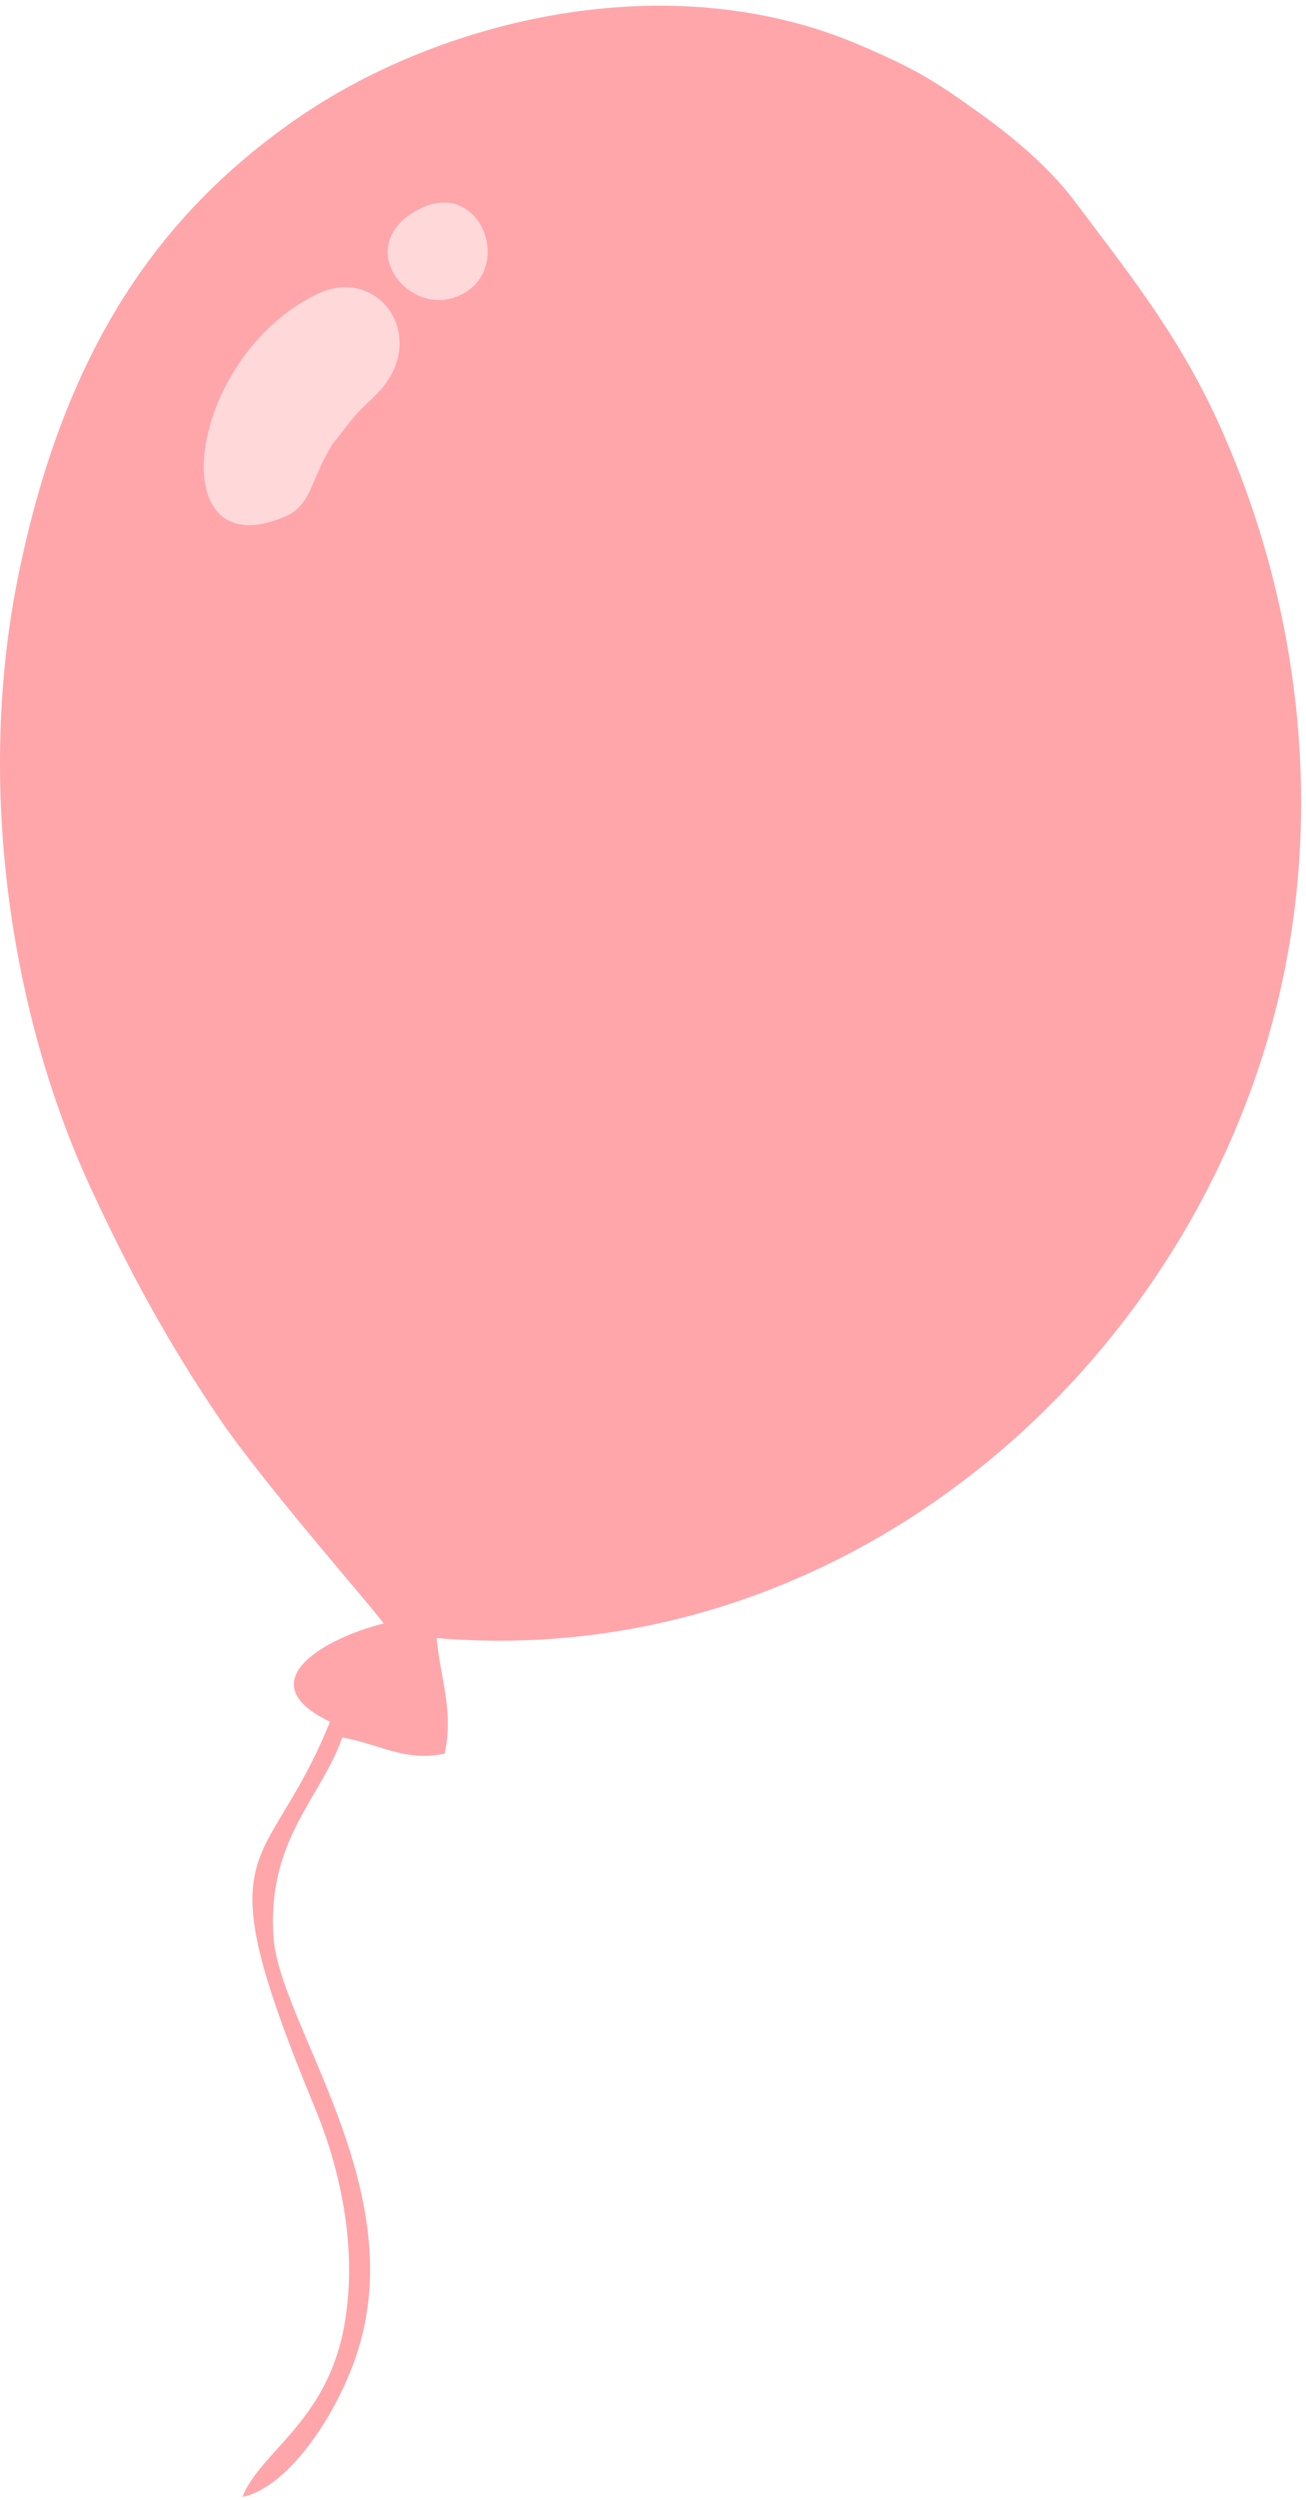 <svg width="184" height="352" viewBox="0 0 184 352" fill="none" xmlns="http://www.w3.org/2000/svg">
<path fill-rule="evenodd" clip-rule="evenodd" d="M54.053 228.601C45.717 230.677 34.84 236.864 46.494 242.443C37.423 264.925 28.288 258.004 44.394 296.886C48.153 305.967 50.463 317.292 48.426 327.904C45.864 341.117 36.73 345.164 34.147 351.603C40.866 350.177 47.775 339.481 50.442 330.924C57.707 307.834 39.376 284.953 38.535 272.768C37.591 259.032 45.255 253.16 48.216 244.666C53.382 245.526 56.972 248.126 62.642 246.931C63.944 240.975 62.096 236.571 61.508 230.656C117.301 235.354 165.283 195.067 179.184 144.23C187.163 115.037 183.006 84.334 171.561 59.314C165.787 46.668 158.185 37.419 151.487 28.443C148.022 23.788 143.066 19.572 138.321 16.154C131.853 11.477 129.102 9.778 121.417 6.465C94.182 -5.322 61.739 2.836 41.622 16.846C21.968 30.541 9.054 49.688 2.649 80.706C-3.441 110.193 1.41 142.574 12.686 167.069C18.398 179.484 24.067 189.656 30.913 199.744C37.339 209.202 53.255 227.238 54.053 228.622V228.601Z" fill="#FFA6AB"/>
<path fill-rule="evenodd" clip-rule="evenodd" d="M44.562 41.467C26.21 50.464 22.598 80.119 40.027 72.799C43.785 71.227 43.722 67.913 46.284 63.509C47.649 61.181 46.221 63.467 47.628 61.558C47.817 61.307 49.308 59.398 49.56 59.084C51.45 56.819 51.534 57.154 53.403 55.141C60.542 47.402 53.298 37.168 44.541 41.467H44.562Z" fill="#FFD8DA"/>
<path fill-rule="evenodd" clip-rule="evenodd" d="M59.009 29.471C49.266 34.546 57.749 45.305 65.12 41.425C72.469 37.566 67.577 24.983 59.009 29.471Z" fill="#FFD8DA"/>
</svg>
